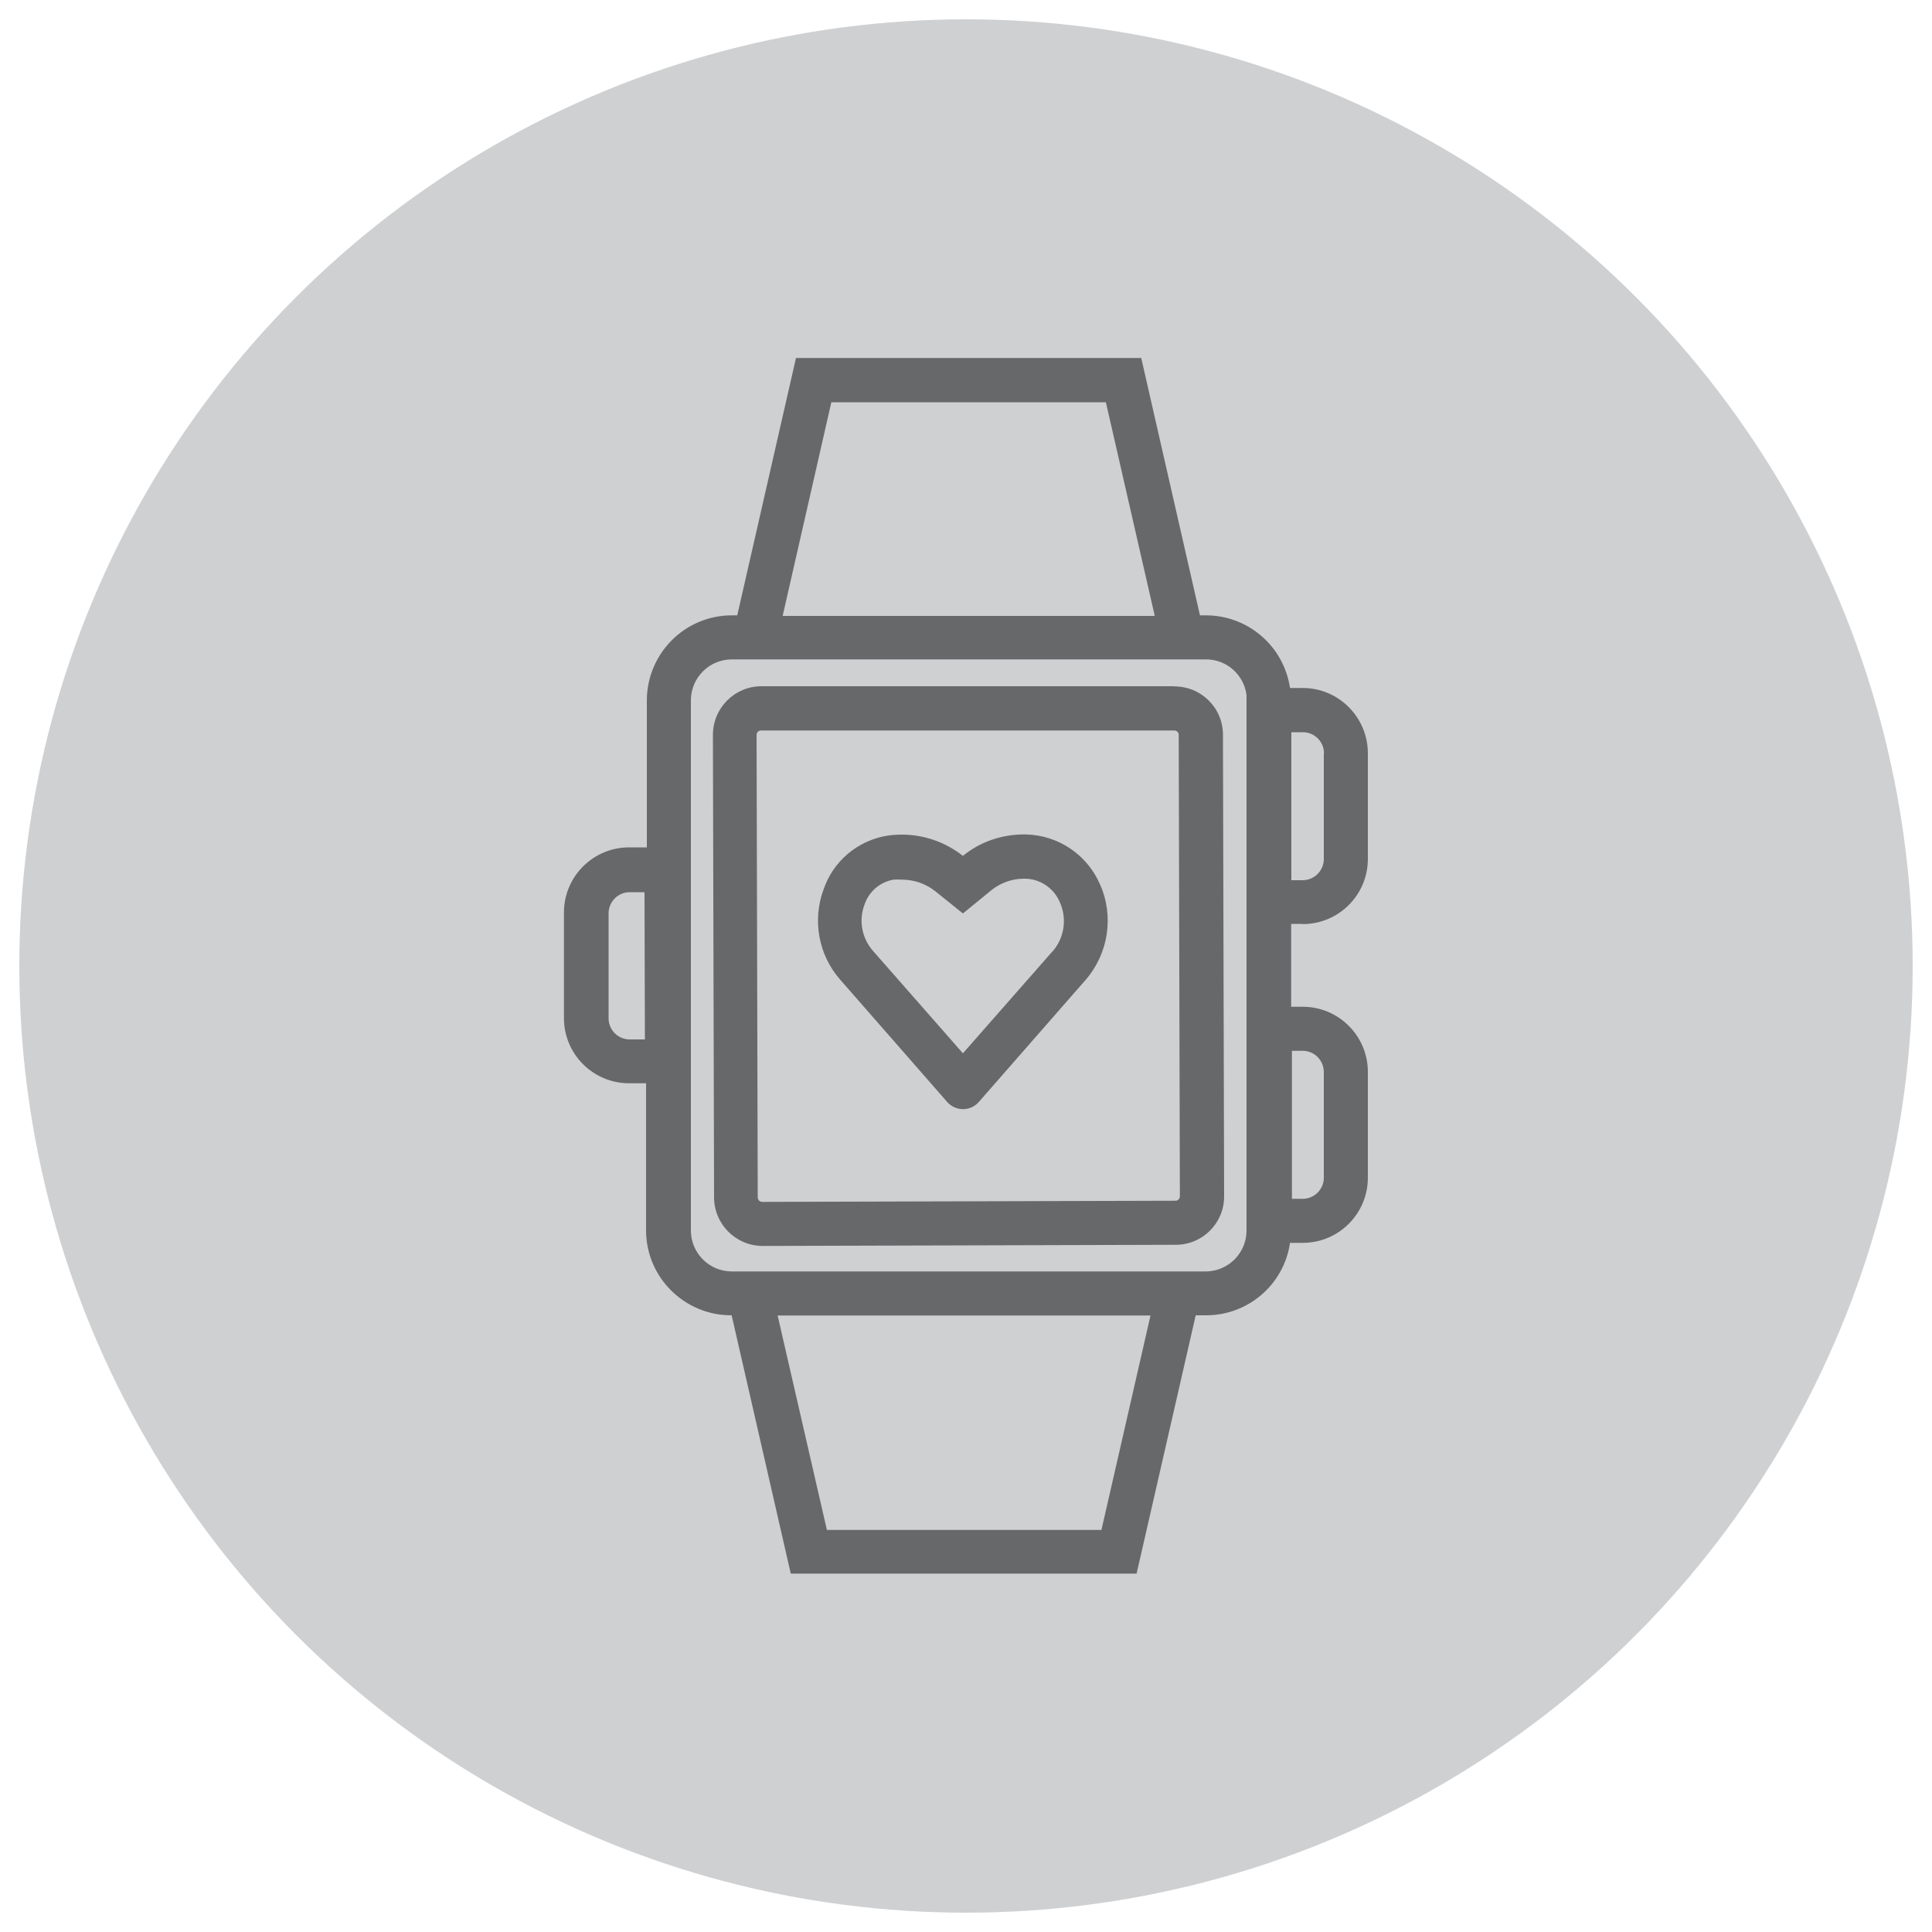 <?xml version="1.0" encoding="UTF-8"?>
<svg id="Layer_2" xmlns="http://www.w3.org/2000/svg" viewBox="0 0 100 100">
  <defs>
    <style>
      .cls-1 {
        opacity: .5;
      }

      .cls-2 {
        fill: #cfd0d2;
      }
    </style>
  </defs>
  <circle class="cls-2" cx="50" cy="50" r="49"/>
  <g id="Layer_2-2" data-name="Layer_2" class="cls-1">
    <g id="Layer_1-2">
      <path d="M60.79,35.52h-21.38c-1.39,0-2.51,1.13-2.51,2.52l.06,23.93c0,1.39,1.12,2.51,2.5,2.52h0l21.4-.06c1.39,0,2.51-1.13,2.5-2.52h0s-.06-23.88-.06-23.88c0-1.39-1.13-2.51-2.52-2.5,0,0,0,0,0,0ZM60.85,62.15l-21.39.06h0c-.13,0-.23-.09-.24-.22,0,0,0,0,0,0l-.06-23.95c0-.12.09-.22.21-.23,0,0,.01,0,.02,0h21.39c.13,0,.23.1.23.23h0s.06,23.88.06,23.88c0,.12-.09.22-.21.23h-.02Z"/>
      <path d="M53.09,43.19h-.09c-1.15,0-2.27.38-3.16,1.11-.9-.71-2.01-1.1-3.16-1.1-.26,0-.53.02-.79.06-1.52.26-2.78,1.33-3.27,2.8-.58,1.59-.25,3.38.87,4.65l5.53,6.32c.39.45,1.07.51,1.53.12.04-.04.08-.08.12-.12l5.53-6.32c1.18-1.37,1.47-3.3.73-4.95-.67-1.53-2.16-2.53-3.83-2.57ZM54.47,49.25l-4.63,5.27-4.66-5.31c-.57-.65-.74-1.56-.44-2.37.22-.68.8-1.19,1.51-1.31.14-.01.29-.01.43,0,.63,0,1.24.21,1.73.6l1.43,1.15,1.47-1.2c.48-.39,1.08-.6,1.7-.6h.06c.8.02,1.5.51,1.8,1.25.37.85.21,1.84-.4,2.53Z"/>
      <path d="M67.43,47.83c1.86,0,3.37-1.51,3.37-3.37h0v-5.47c0-1.86-1.51-3.38-3.37-3.38h-.66c-.32-2.16-2.16-3.75-4.34-3.76h-.32l-3.04-13.32h-17.87l-3.04,13.32h-.28c-2.43,0-4.39,1.97-4.4,4.4v7.61h-.92c-1.86,0-3.37,1.51-3.37,3.37v5.47c0,1.86,1.51,3.37,3.37,3.37h.88v7.61c0,2.43,1.98,4.4,4.41,4.4,0,0,.02,0,.02,0h0l3.06,13.37h17.9l3.06-13.37h.54c2.18,0,4.03-1.6,4.34-3.75h.66c1.86,0,3.37-1.51,3.37-3.37v-5.48c0-1.86-1.51-3.37-3.37-3.37h-.6v-4.29h.6ZM33.38,53.8h-.79c-.6,0-1.09-.49-1.09-1.09h0v-5.47c.02-.58.49-1.05,1.07-1.06h.79l.02,7.62ZM66.87,54.39h.56c.6,0,1.09.49,1.09,1.1v5.47c0,.6-.49,1.09-1.09,1.09h-.56v-7.66ZM68.52,38.99v5.47c0,.6-.48,1.09-1.08,1.1,0,0,0,0,0,0h-.6v-7.66h.6c.6,0,1.09.49,1.09,1.09,0,0,0,0,0,0ZM43.02,20.82h14.22l2.53,11.06h-19.26l2.52-11.06ZM57.02,79.19h-14.22l-2.55-11.1h19.3l-2.54,11.1ZM62.43,65.81h-24.55c-1.17,0-2.12-.95-2.12-2.12h0v-27.44c0-1.17.95-2.12,2.12-2.12h24.55c1.06,0,1.95.79,2.09,1.84v11.85h0v15.87c0,1.16-.93,2.1-2.09,2.12Z"/>
    </g>
  </g>
</svg>